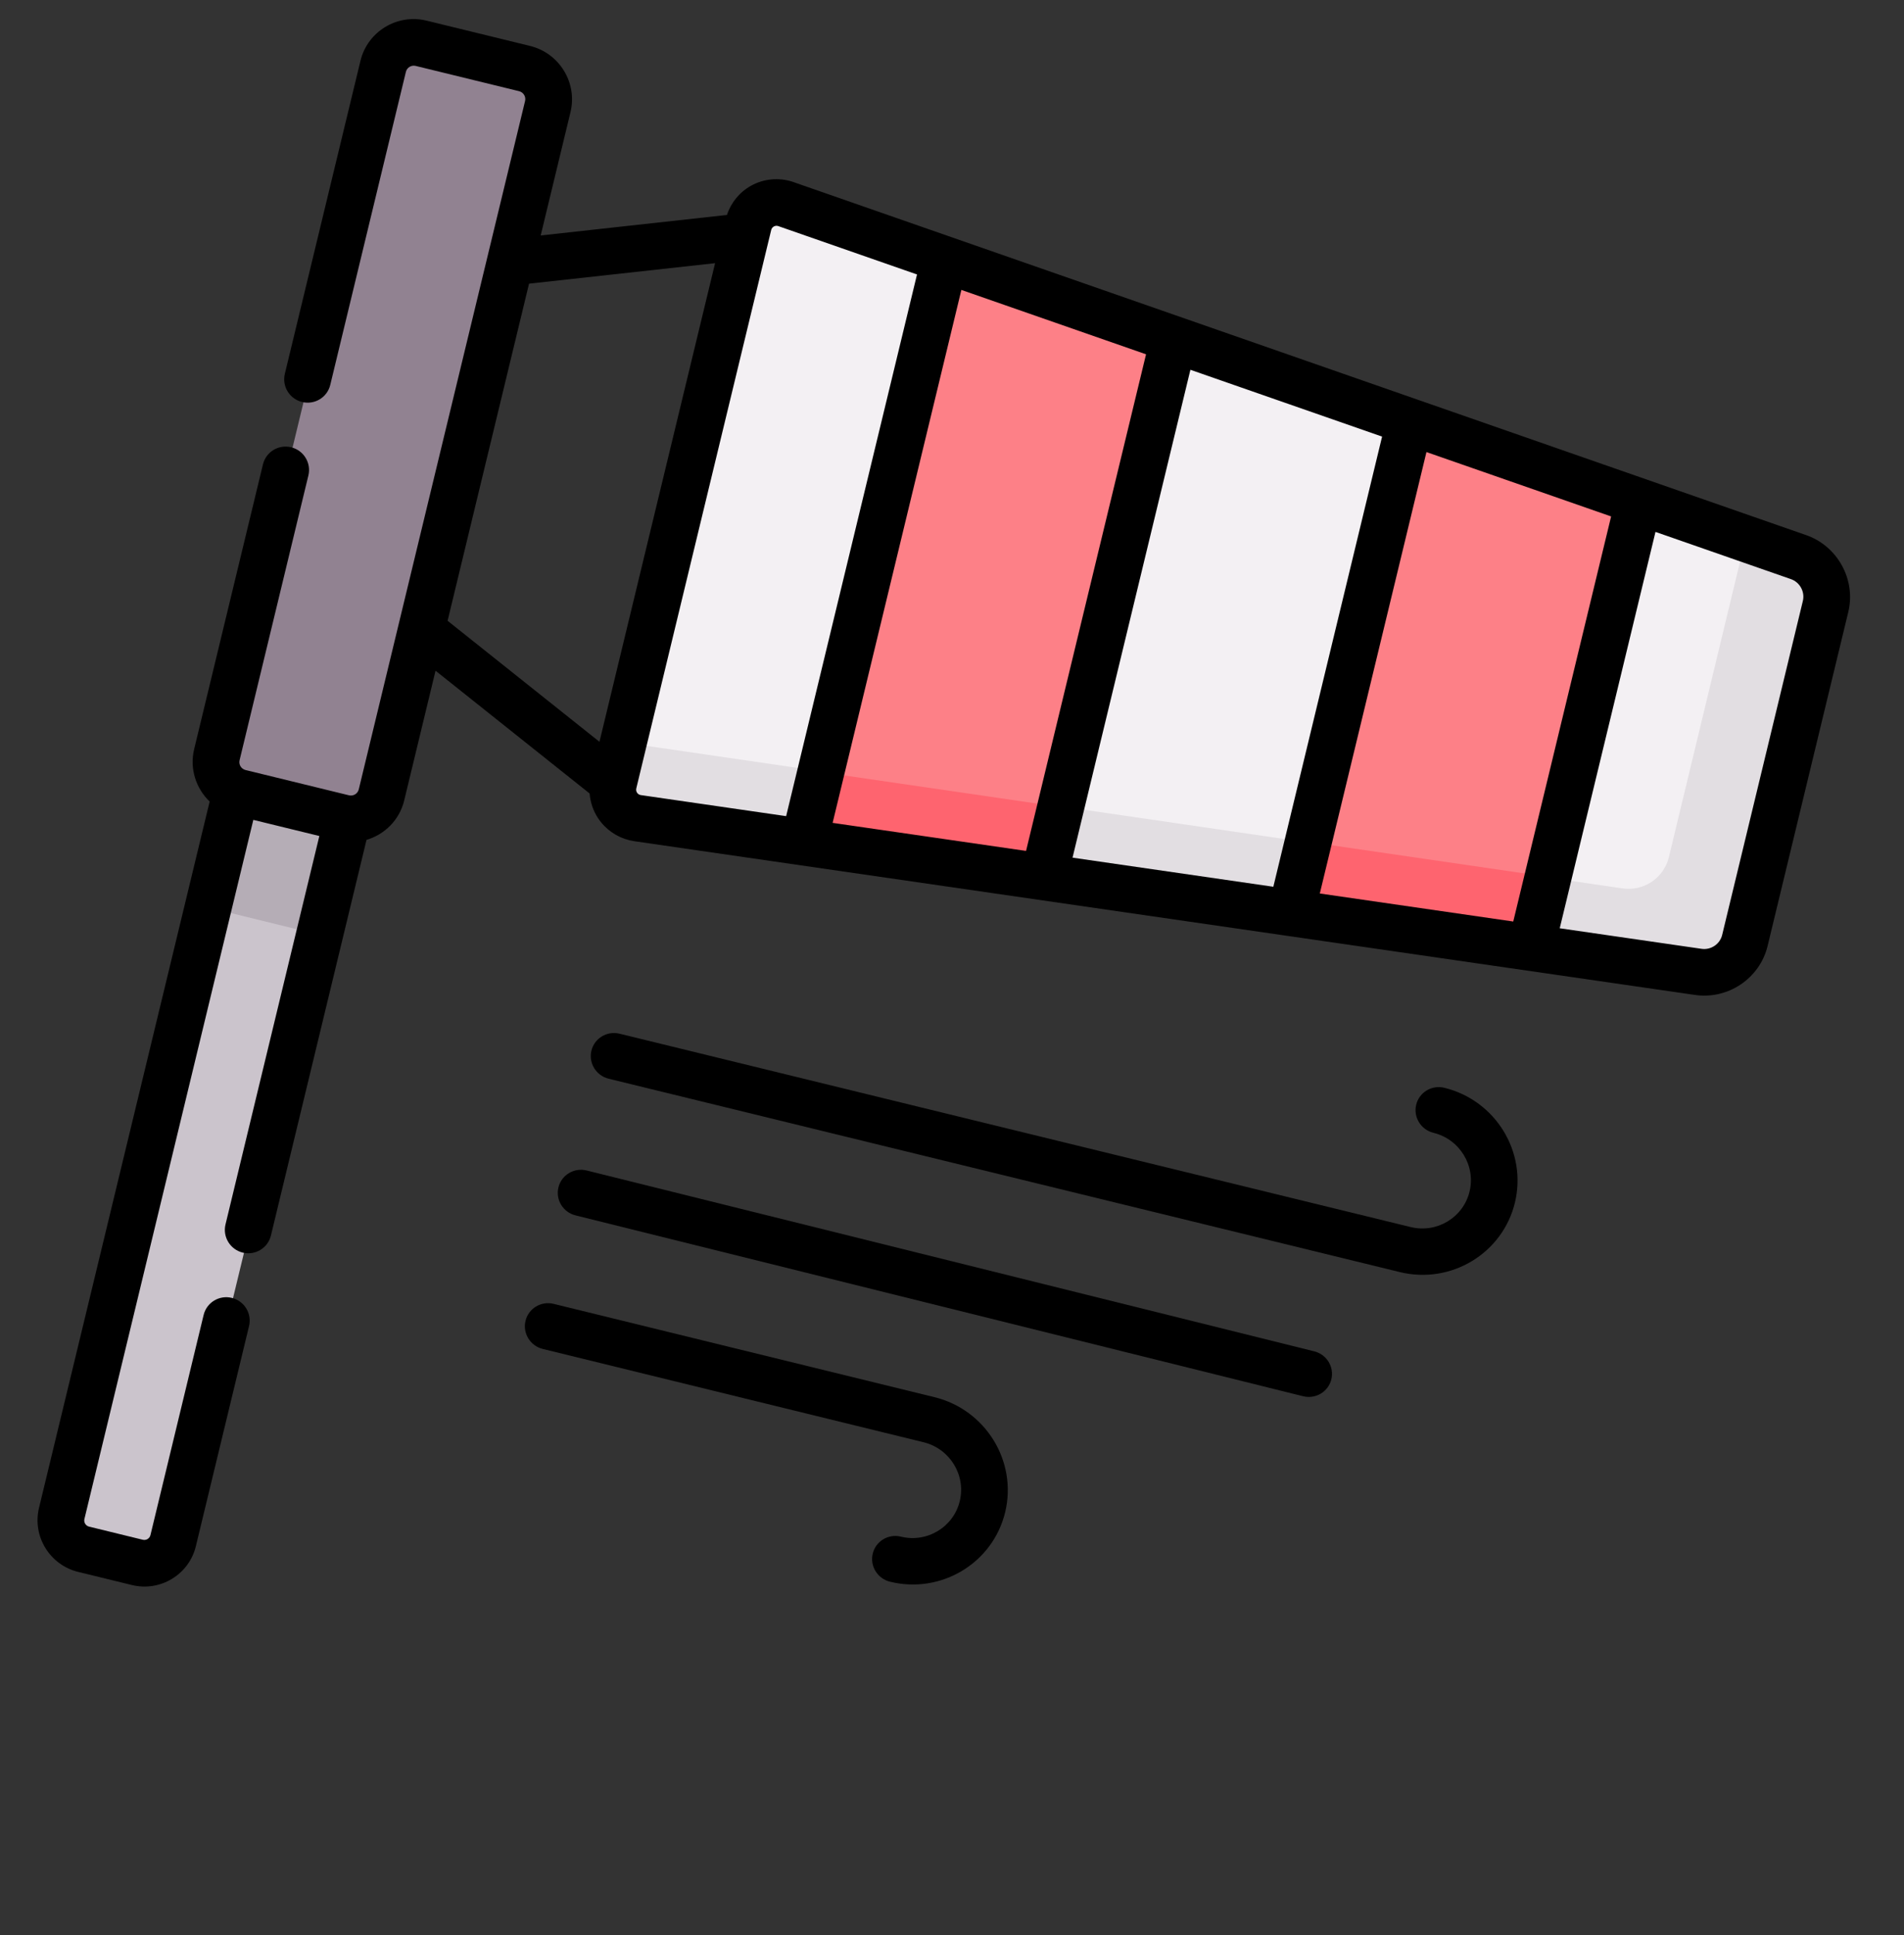 <svg width="250" height="254" viewBox="0 0 250 254" fill="none" xmlns="http://www.w3.org/2000/svg">
<rect x="0" y="0" width="250" height="254" fill="#333333" stroke="none"/>
<path d="M222.996 127.411L83.756 107.065C81.572 106.711 80.143 104.58 80.657 102.445L98.25 29.374C98.764 27.239 101.002 26.008 103.104 26.704L236.067 73.119C238.793 74.022 240.381 76.852 239.714 79.621L229.192 123.323C228.525 126.092 225.828 127.871 222.996 127.411Z" fill="#F3F0F3"/>
<path d="M236.029 73.153L229.186 70.765L219.129 112.515C218.462 115.283 215.766 117.062 212.935 116.601L81.867 97.464L80.66 102.476C80.146 104.61 81.574 106.739 83.757 107.094L222.957 127.418C225.789 127.878 228.485 126.1 229.152 123.332L239.674 79.651C240.341 76.883 238.754 74.055 236.029 73.153Z" fill="#E2DEE2"/>
<path d="M215.195 65.658L185.012 55.125L169.477 119.62L201.086 124.236L215.195 65.658Z" fill="#FD8087"/>
<path d="M215.195 65.658L185.012 55.125L169.477 119.62L201.086 124.236L215.195 65.658Z" fill="#FD8087"/>
<path d="M105.612 110.474L137.235 115.088L154.254 44.476L124.056 33.943L105.612 110.474Z" fill="#FD8087"/>
<path d="M203.174 115.089L171.691 110.497L169.514 119.529L200.997 124.121L203.174 115.089Z" fill="#FE646F"/>
<path d="M105.643 110.379L137.126 114.972L139.303 105.94L107.82 101.347L105.643 110.379Z" fill="#FE646F"/>
<path d="M45.373 107.496L31.724 104.16C29.492 103.614 28.116 101.377 28.651 99.163L50.504 8.707C51.039 6.493 53.282 5.14 55.514 5.686L69.162 9.022C71.394 9.567 72.77 11.804 72.235 14.018L50.382 104.474C49.848 106.689 47.605 108.041 45.373 107.496Z" fill="#918291"/>
<path d="M45.77 107.683L31.048 104.09L8.096 198.956C7.591 201.044 8.889 203.153 10.994 203.667L18.091 205.399C20.197 205.913 22.313 204.637 22.818 202.549L45.77 107.683Z" fill="#CBC4CC"/>
<path d="M31.116 104.09L45.77 107.687L42.145 122.757L27.49 119.16L31.116 104.09Z" fill="#B5ADB6"/>
<path d="M237.043 70.205L216.202 62.942C216.199 62.94 216.195 62.939 216.191 62.938L104.14 23.886C104.124 23.88 104.109 23.875 104.093 23.87C102.279 23.267 100.286 23.455 98.621 24.375C97.113 25.209 95.984 26.591 95.451 28.216L70.994 30.909L74.908 14.714C75.837 10.867 73.453 6.971 69.593 6.028L56.018 2.711C52.158 1.767 48.261 4.129 47.331 7.976L37.401 49.069C37.004 50.71 38.017 52.366 39.664 52.768C41.311 53.171 42.967 52.167 43.364 50.526L53.295 9.433C53.432 8.863 54.01 8.513 54.582 8.653L68.156 11.97C68.728 12.109 69.082 12.687 68.944 13.257L47.107 103.617C46.969 104.187 46.392 104.537 45.82 104.397L32.245 101.08C31.673 100.94 31.32 100.363 31.457 99.794L40.492 62.411C40.888 60.769 39.875 59.113 38.228 58.711C36.581 58.309 34.925 59.312 34.528 60.954L25.494 98.337C24.873 100.907 25.737 103.496 27.528 105.215L5.121 197.936C4.222 201.656 6.528 205.425 10.261 206.337L17.315 208.061C21.049 208.973 24.817 206.688 25.716 202.968L32.7 174.067C33.097 172.426 32.083 170.77 30.436 170.368C28.79 169.965 27.134 170.969 26.737 172.61L19.753 201.511C19.645 201.955 19.196 202.227 18.751 202.118L11.697 200.395C11.252 200.286 10.977 199.837 11.084 199.393L33.262 107.622L41.931 109.74L29.609 160.726C29.213 162.367 30.226 164.023 31.873 164.426C33.52 164.828 35.176 163.824 35.573 162.183L48.124 110.247C50.499 109.547 52.449 107.646 53.071 105.075L57.187 88.042L77.417 104.157C77.507 105.316 77.891 106.448 78.549 107.432C79.507 108.867 80.98 109.891 82.647 110.298C82.823 110.341 83.001 110.377 83.18 110.406C83.197 110.409 83.213 110.411 83.229 110.414L169.109 122.858C169.111 122.858 169.113 122.858 169.115 122.858L222.452 130.587C226.823 131.278 231.052 128.468 232.088 124.182L242.683 80.343C243.719 76.055 241.243 71.607 237.043 70.205ZM156.303 48.539L181.472 57.311L167.192 116.401L140.826 112.581L156.303 48.539ZM134.724 111.697L109.325 108.016L126.231 38.058L150.478 46.508L134.724 111.697ZM187.297 59.34L211.544 67.791L198.694 120.965L173.294 117.285L187.297 59.34ZM69.465 37.236L93.893 34.546L78.71 97.373L58.77 81.488L69.465 37.236ZM84.119 104.364C83.873 104.324 83.727 104.172 83.648 104.054C83.568 103.935 83.486 103.74 83.547 103.487L101.261 30.188C101.322 29.935 101.485 29.799 101.61 29.73C101.725 29.666 101.905 29.606 102.125 29.66C102.14 29.663 102.155 29.667 102.17 29.672L120.406 36.028L103.223 107.132L84.119 104.364ZM226.125 122.725C225.83 123.945 224.625 124.743 223.38 124.543C223.364 124.54 223.347 124.538 223.331 124.535L204.796 121.85L217.369 69.821L235.064 75.988C235.079 75.993 235.095 75.999 235.111 76.004C236.308 76.399 237.015 77.665 236.72 78.886L226.125 122.725Z" fill="black"/>
<path d="M171.118 183.282C171.113 183.281 171.109 183.28 171.104 183.279L75.57 159.54C73.927 159.132 72.923 157.482 73.326 155.854C73.728 154.231 75.377 153.243 77.015 153.642L77.029 153.645L172.563 177.384C174.205 177.792 175.209 179.442 174.807 181.07C174.405 182.693 172.755 183.681 171.118 183.282Z" fill="black"/>
<path d="M183.796 166.981L79.919 141.599C78.274 141.197 77.261 139.549 77.655 137.917C78.05 136.285 79.702 135.288 81.347 135.69L185.224 161.072C188.663 161.912 192.131 159.821 192.956 156.409C193.78 152.998 191.653 149.539 188.214 148.699C186.569 148.297 185.556 146.648 185.95 145.016C186.344 143.384 187.997 142.387 189.642 142.789C196.366 144.432 200.524 151.195 198.912 157.865C197.3 164.535 190.52 168.624 183.796 166.981Z" fill="black"/>
<path d="M116.861 207.626C115.214 207.223 114.2 205.572 114.594 203.938C114.988 202.303 116.641 201.306 118.287 201.709C121.728 202.552 125.197 200.458 126.02 197.042C126.844 193.626 124.715 190.162 121.274 189.319L71.269 177.071C69.622 176.668 68.608 175.017 69.002 173.382C69.395 171.748 71.049 170.751 72.695 171.154L122.701 183.402C129.428 185.049 133.591 191.824 131.981 198.502C130.371 205.181 123.588 209.274 116.861 207.626Z" fill="black"/>
</svg>

